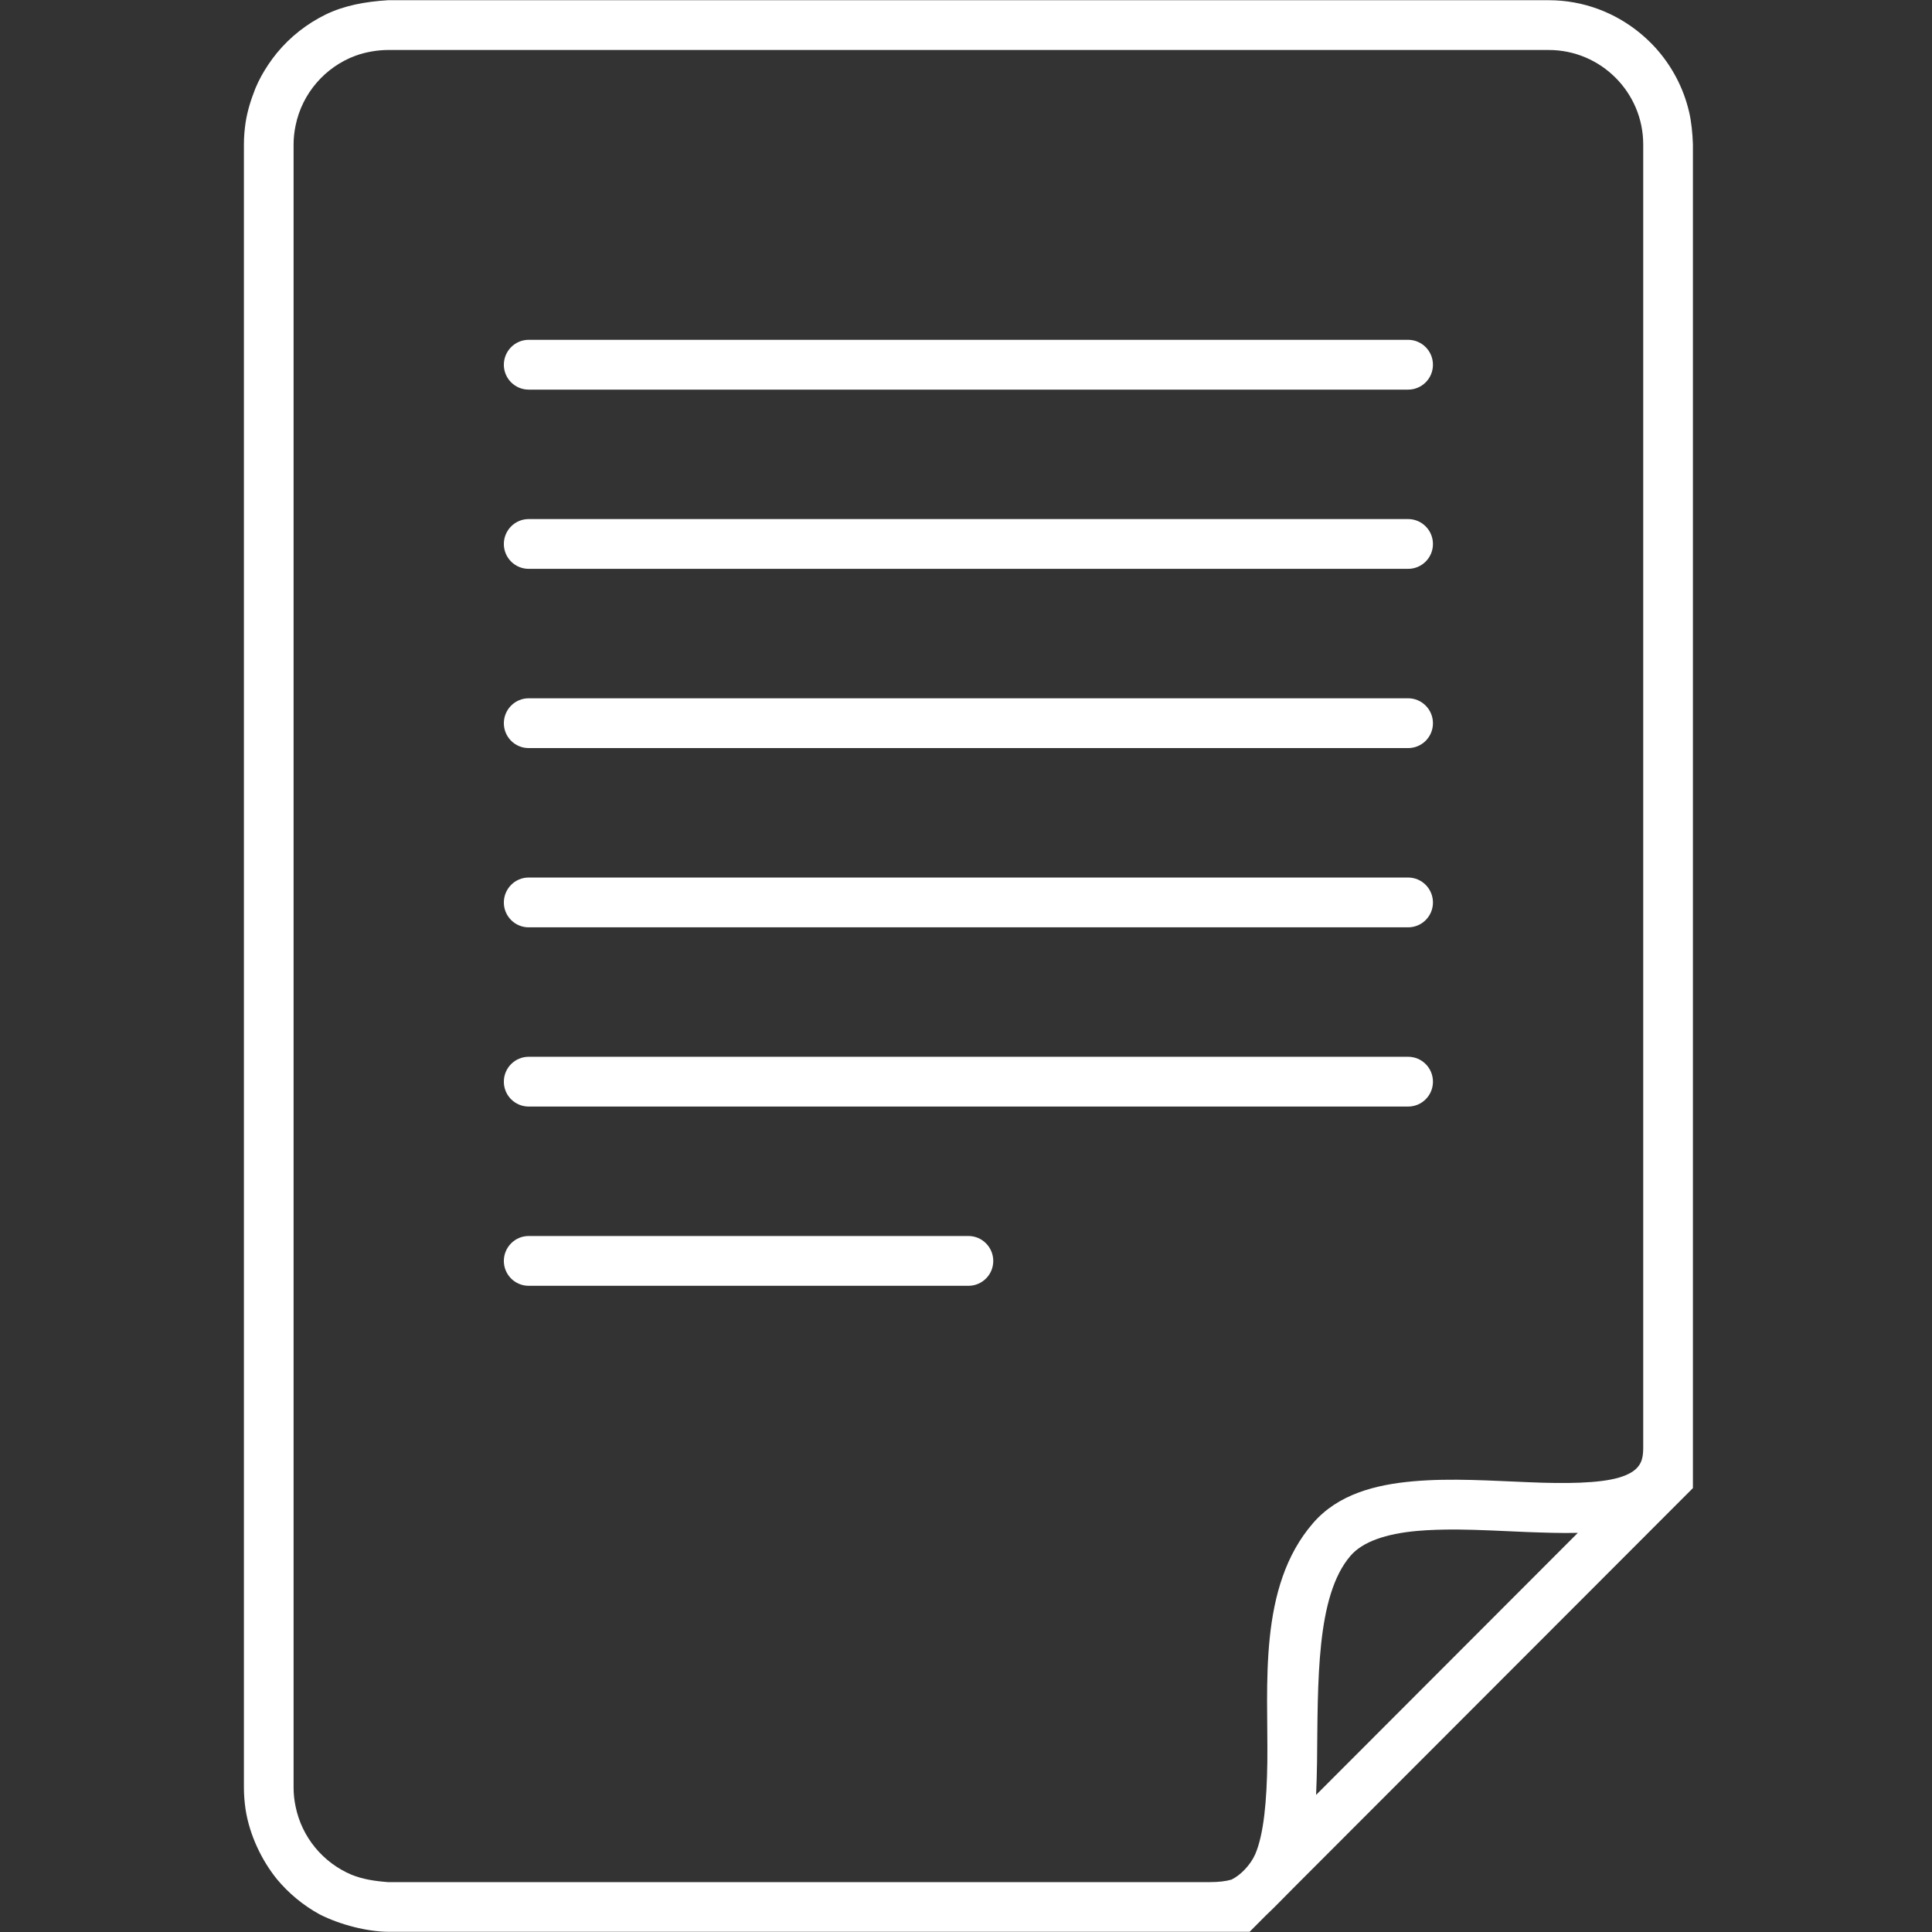 <svg xmlns="http://www.w3.org/2000/svg" xmlns:xlink="http://www.w3.org/1999/xlink" width="96" zoomAndPan="magnify" viewBox="0 0 72 72" height="96" preserveAspectRatio="xMidYMid meet" version="1.0"><rect x="0" y="0" width="72" height="72" fill="#333333" stroke="none"/><defs><clipPath id="id1"><path d="M 9.09 0 L 63.09 0 L 63.09 72 L 9.09 72 Z M 9.09 0 " clip-rule="nonzero"/></clipPath></defs><g clip-path="url(#id1)"><path fill="#ffffff" d="M 19.703 47.918 C 19.191 47.918 18.777 47.504 18.777 46.992 C 18.777 46.48 19.191 46.062 19.703 46.062 L 36.09 46.062 C 36.602 46.062 37.016 46.48 37.016 46.992 C 37.016 47.504 36.602 47.918 36.09 47.918 Z M 19.703 41.238 C 19.191 41.238 18.777 40.824 18.777 40.312 C 18.777 39.797 19.191 39.383 19.703 39.383 L 52.477 39.383 C 52.988 39.383 53.402 39.797 53.402 40.312 C 53.402 40.824 52.988 41.238 52.477 41.238 Z M 19.703 34.559 C 19.191 34.559 18.777 34.145 18.777 33.633 C 18.777 33.121 19.191 32.703 19.703 32.703 L 52.477 32.703 C 52.988 32.703 53.402 33.121 53.402 33.633 C 53.402 34.145 52.988 34.559 52.477 34.559 Z M 19.703 27.879 C 19.191 27.879 18.777 27.465 18.777 26.953 C 18.777 26.441 19.191 26.023 19.703 26.023 L 52.477 26.023 C 52.988 26.023 53.402 26.441 53.402 26.953 C 53.402 27.465 52.988 27.879 52.477 27.879 Z M 19.703 21.199 C 19.191 21.199 18.777 20.785 18.777 20.273 C 18.777 19.762 19.191 19.344 19.703 19.344 L 52.477 19.344 C 52.988 19.344 53.402 19.762 53.402 20.273 C 53.402 20.785 52.988 21.199 52.477 21.199 Z M 19.703 14.52 C 19.191 14.52 18.777 14.105 18.777 13.594 C 18.777 13.082 19.191 12.664 19.703 12.664 L 52.477 12.664 C 52.988 12.664 53.402 13.082 53.402 13.594 C 53.402 14.105 52.988 14.52 52.477 14.52 Z M 14.461 0.008 C 13.598 0.062 12.828 0.207 12.141 0.539 C 11.438 0.883 10.816 1.371 10.32 1.973 C 10.098 2.246 9.902 2.539 9.742 2.828 C 9.66 2.98 9.582 3.137 9.516 3.297 C 9.34 3.746 9.219 4.141 9.152 4.57 C 9.113 4.836 9.09 5.105 9.09 5.383 L 9.09 66.617 C 9.09 66.895 9.113 67.168 9.152 67.434 C 9.301 68.391 9.754 69.332 10.32 70.031 C 10.762 70.562 11.301 71.008 11.906 71.34 C 12.695 71.742 13.711 71.988 14.461 71.992 L 46.57 71.992 L 47.168 71.391 C 47.562 71.02 47.809 70.75 48.199 70.363 L 63.09 55.457 L 63.09 5.383 C 63.078 4.973 63.031 4.523 62.949 4.176 C 62.738 3.266 62.297 2.445 61.688 1.773 C 61.516 1.586 61.328 1.406 61.129 1.242 C 60.199 0.473 59.008 0.008 57.719 0.008 Z M 14.461 1.863 L 57.719 1.863 C 59.656 1.863 61.238 3.441 61.238 5.383 L 61.238 53.961 C 61.238 54.359 61.152 54.535 61.031 54.676 C 60.91 54.82 60.699 54.957 60.332 55.066 C 59.598 55.281 58.348 55.297 56.969 55.238 C 55.594 55.184 54.082 55.078 52.672 55.203 C 51.258 55.328 49.863 55.684 48.93 56.766 C 46.875 59.141 47.262 62.777 47.23 65.66 C 47.211 67.102 47.098 68.363 46.777 69.105 C 46.598 69.508 46.227 69.887 45.895 70.047 C 45.684 70.109 45.418 70.141 45.074 70.141 L 14.461 70.141 C 13.953 70.102 13.516 70.035 13.094 69.863 C 12.039 69.414 11.25 68.473 11.016 67.324 C 10.965 67.086 10.941 66.844 10.941 66.617 L 10.941 5.383 C 10.941 5.145 10.969 4.898 11.016 4.676 C 11.262 3.473 12.121 2.492 13.254 2.074 C 13.641 1.934 14.09 1.863 14.461 1.863 Z M 54.273 57 C 55.113 57.008 56.012 57.055 56.895 57.094 C 57.543 57.117 58.184 57.141 58.801 57.125 L 49.047 66.891 C 49.066 66.496 49.074 66.09 49.082 65.684 C 49.117 62.684 49.039 59.473 50.332 57.977 C 50.777 57.461 51.637 57.156 52.836 57.051 C 53.285 57.012 53.77 57 54.273 57 " fill-opacity="1" fill-rule="nonzero"/></g></svg>